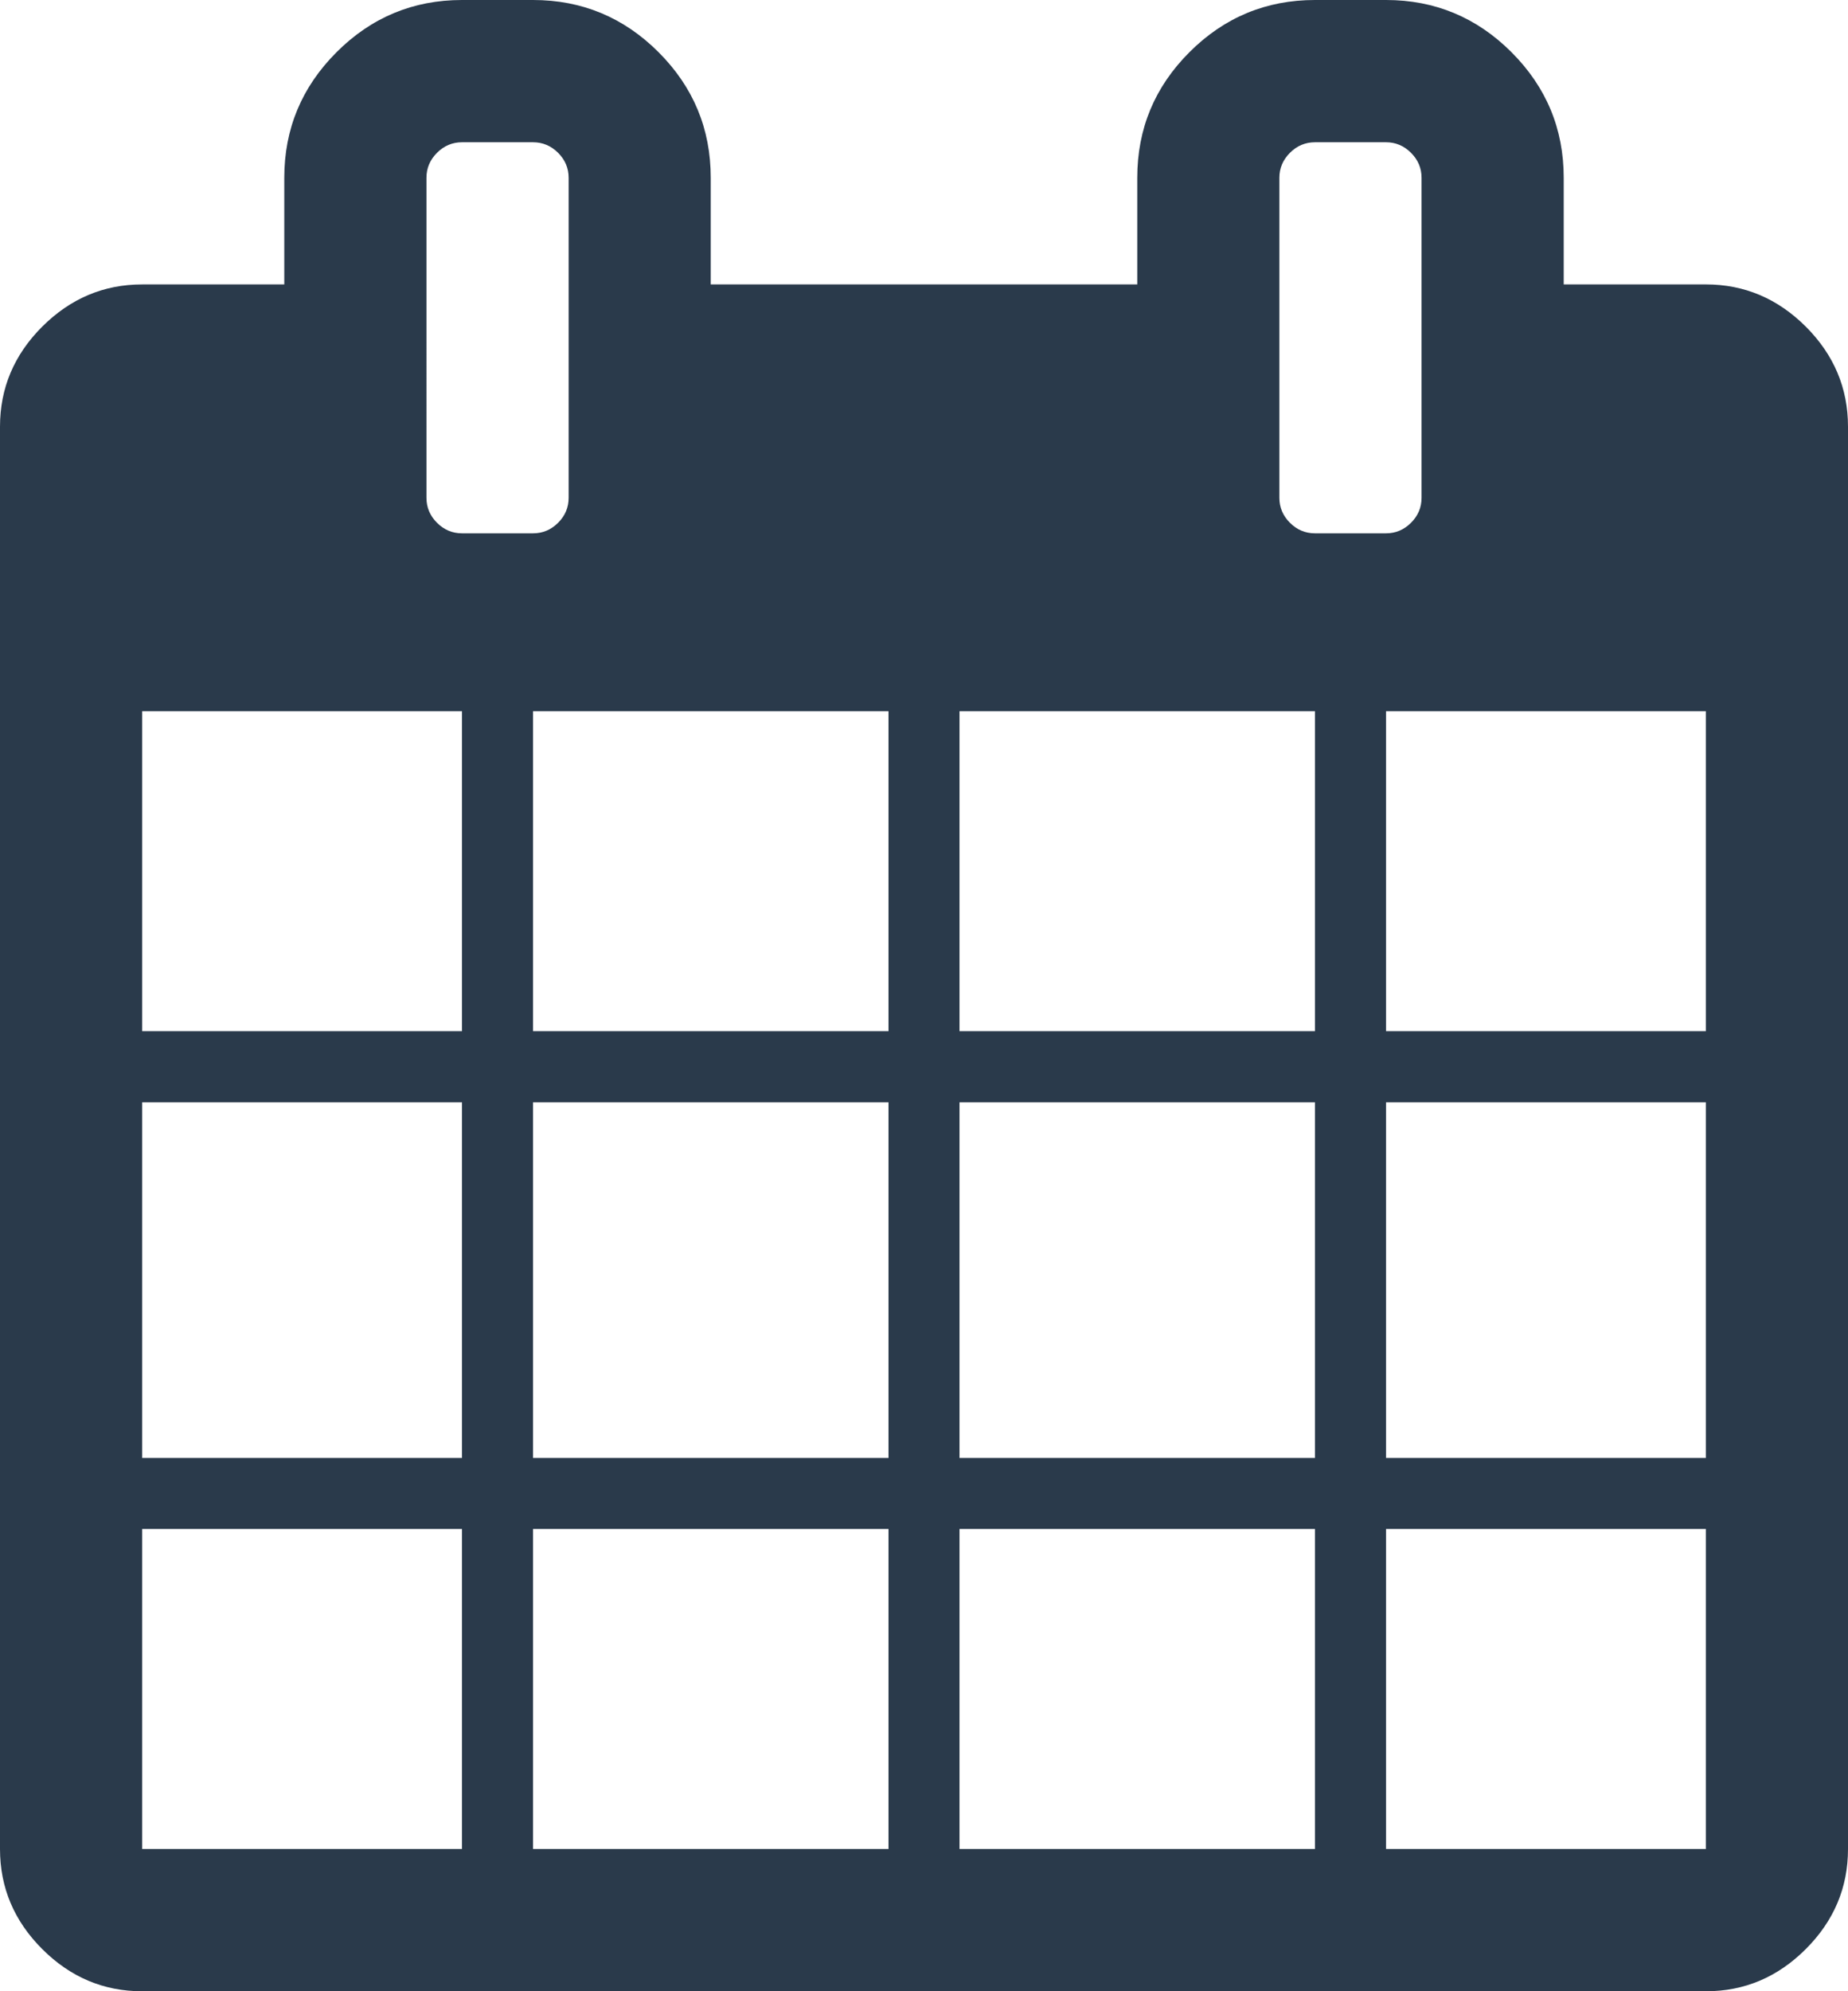 <?xml version="1.0" encoding="utf-8"?>
<!-- Generator: Adobe Illustrator 16.0.3, SVG Export Plug-In . SVG Version: 6.00 Build 0)  -->
<!DOCTYPE svg PUBLIC "-//W3C//DTD SVG 1.1//EN" "http://www.w3.org/Graphics/SVG/1.1/DTD/svg11.dtd">
<svg version="1.1" id="Layer_1" xmlns="http://www.w3.org/2000/svg" xmlns:xlink="http://www.w3.org/1999/xlink" x="0px" y="0px"
	 width="118.855px" height="128px" viewBox="0 0 118.855 128" enable-background="new 0 0 118.855 128" xml:space="preserve">
<path fill="#2A3A4B" d="M9.145,118.855h20.567V98.283H9.145V118.855z M34.283,118.855h22.861V98.283H34.283V118.855z M9.145,93.717
	h20.567V70.855H9.145V93.717z M34.283,93.717h22.861V70.855H34.283V93.717z M9.145,66.283h20.567V45.717H9.145V66.283z
	 M61.712,118.855h22.86V98.283h-22.86V118.855z M34.283,66.283h22.861V45.717H34.283V66.283z M89.145,118.855h20.567V98.283H89.145
	V118.855z M61.712,93.717h22.86V70.855h-22.86V93.717z M36.572,32V11.428c0-0.62-0.227-1.153-0.678-1.605
	c-0.452-0.452-0.99-0.678-1.611-0.678h-4.571c-0.616,0-1.154,0.226-1.606,0.678c-0.451,0.452-0.678,0.985-0.678,1.605V32
	c0,0.62,0.227,1.154,0.678,1.605c0.452,0.452,0.99,0.678,1.606,0.678h4.571c0.621,0,1.159-0.226,1.611-0.678
	C36.346,33.154,36.572,32.62,36.572,32z M89.145,93.717h20.567V70.855H89.145V93.717z M61.712,66.283h22.86V45.717h-22.86V66.283z
	 M89.145,66.283h20.567V45.717H89.145V66.283z M91.428,32V11.428c0-0.62-0.226-1.153-0.678-1.605s-0.99-0.678-1.605-0.678h-4.572
	c-0.62,0-1.159,0.226-1.61,0.678c-0.452,0.452-0.679,0.985-0.679,1.605V32c0,0.62,0.227,1.154,0.679,1.605
	c0.451,0.452,0.99,0.678,1.61,0.678h4.572c0.615,0,1.153-0.226,1.605-0.678C91.202,33.154,91.428,32.62,91.428,32z M118.855,27.428
	v91.428c0,2.477-0.903,4.62-2.711,6.428c-1.813,1.813-3.952,2.717-6.433,2.717H9.145c-2.481,0-4.62-0.904-6.433-2.717
	C0.904,123.476,0,121.332,0,118.855V27.428c0-2.476,0.904-4.62,2.712-6.428c1.813-1.808,3.951-2.717,6.433-2.717h9.139v-6.855
	c0-3.145,1.121-5.832,3.361-8.072C23.88,1.12,26.572,0,29.712,0h4.571c3.145,0,5.837,1.12,8.072,3.355
	c2.24,2.24,3.356,4.928,3.356,8.072v6.855h27.433v-6.855c0-3.145,1.115-5.832,3.355-8.072C78.735,1.12,81.428,0,84.572,0h4.572
	c3.139,0,5.831,1.12,8.067,3.355c2.24,2.24,3.36,4.928,3.36,8.072v6.855h9.14c2.48,0,4.62,0.909,6.433,2.717
	C117.952,22.808,118.855,24.952,118.855,27.428z"/>
</svg>
